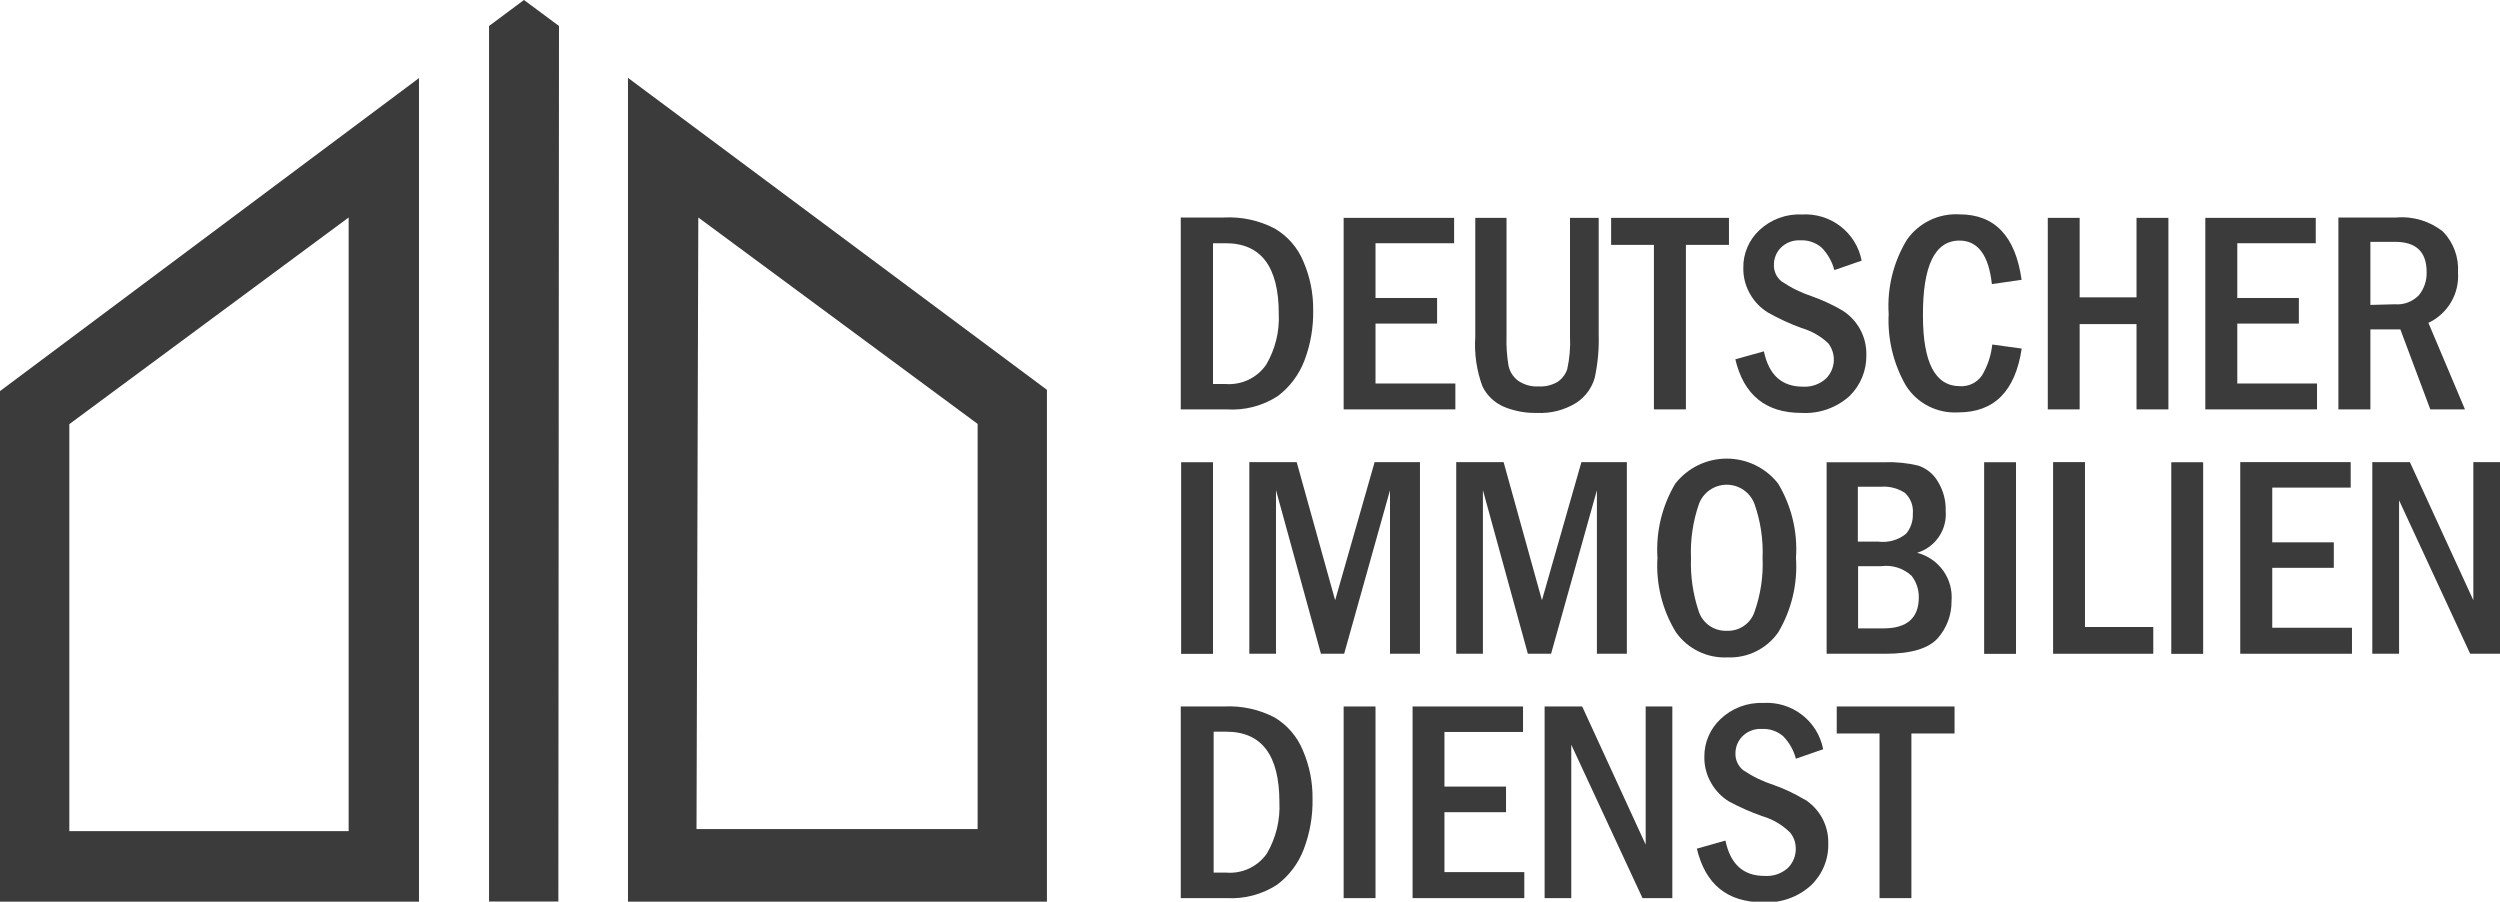 <svg width="122" height="44" viewBox="0 0 122 44" fill="none" xmlns="http://www.w3.org/2000/svg">
<g clip-path="url(#clip0_706_2877)">
<path d="M0 44H20.446V3.811L0 19.085V44ZM3.383 20.698L17.014 10.614V40.559H3.383V20.698Z" fill="#3B3B3B"/>
<path d="M23.865 1.268V43.994H27.248L27.279 1.268L25.569 0L23.865 1.268Z" fill="#3B3B3B"/>
<path d="M30.645 44H51.09V19.023L30.645 3.799V44ZM34.077 10.614L47.708 20.686V40.46H33.99L34.077 10.614Z" fill="#3B3B3B"/>
<path d="M62.361 19.325C62.947 18.88 63.395 18.281 63.656 17.595C63.955 16.809 64.1 15.973 64.083 15.133C64.093 14.318 63.93 13.51 63.606 12.762C63.33 12.09 62.841 11.526 62.212 11.155C61.45 10.756 60.594 10.569 59.734 10.614H57.621V19.978H59.852C60.737 20.038 61.618 19.809 62.361 19.325ZM59.195 18.74V11.87H59.814C61.537 11.87 62.404 13.015 62.404 15.311C62.446 16.184 62.23 17.051 61.785 17.804C61.566 18.118 61.269 18.37 60.922 18.534C60.575 18.698 60.191 18.769 59.808 18.74H59.195Z" fill="#3B3B3B"/>
<path d="M71.022 18.715H67.125V15.791H70.13V14.541H67.125V11.87H70.961V10.632H65.57V19.978H71.022V18.715Z" fill="#3B3B3B"/>
<path d="M73.382 19.848C73.894 20.061 74.445 20.163 74.999 20.15C75.672 20.185 76.34 20.015 76.913 19.664C77.358 19.377 77.682 18.939 77.824 18.432C77.973 17.739 78.038 17.03 78.016 16.321V10.632H76.616V16.407C76.643 16.948 76.597 17.491 76.48 18.02C76.396 18.271 76.23 18.488 76.009 18.636C75.73 18.799 75.409 18.876 75.086 18.857C74.734 18.878 74.386 18.783 74.094 18.586C73.851 18.408 73.681 18.148 73.617 17.854C73.537 17.38 73.504 16.899 73.518 16.419V10.632H71.994V16.431C71.938 17.258 72.058 18.087 72.347 18.863C72.564 19.303 72.931 19.651 73.382 19.848Z" fill="#3B3B3B"/>
<path d="M80.711 19.978H82.272V11.95H84.373V10.632H78.623V11.95H80.711V19.978Z" fill="#3B3B3B"/>
<path d="M87.98 18.869C86.951 18.869 86.319 18.297 86.078 17.146L84.684 17.534C85.099 19.282 86.171 20.15 87.912 20.15C88.338 20.175 88.766 20.114 89.169 19.973C89.573 19.831 89.943 19.611 90.26 19.325C90.526 19.063 90.736 18.75 90.877 18.405C91.017 18.06 91.086 17.69 91.078 17.318C91.087 16.889 90.986 16.465 90.783 16.087C90.58 15.709 90.282 15.388 89.919 15.157C89.451 14.882 88.957 14.651 88.444 14.468C87.912 14.294 87.408 14.048 86.945 13.735C86.821 13.638 86.723 13.513 86.657 13.371C86.591 13.228 86.561 13.073 86.567 12.916C86.566 12.608 86.686 12.312 86.902 12.091C87.025 11.968 87.173 11.871 87.337 11.809C87.5 11.746 87.675 11.719 87.85 11.728C88.232 11.707 88.608 11.835 88.897 12.085C89.195 12.391 89.409 12.769 89.516 13.181L90.848 12.719C90.722 12.056 90.356 11.462 89.82 11.047C89.284 10.632 88.614 10.426 87.936 10.466C87.556 10.448 87.177 10.506 86.82 10.637C86.464 10.768 86.137 10.97 85.861 11.229C85.607 11.465 85.405 11.751 85.27 12.07C85.134 12.388 85.067 12.731 85.074 13.076C85.066 13.538 85.188 13.992 85.427 14.388C85.636 14.742 85.93 15.041 86.282 15.256C86.803 15.55 87.349 15.801 87.912 16.007C88.401 16.148 88.849 16.403 89.219 16.752C89.415 17.005 89.51 17.32 89.489 17.639C89.467 17.957 89.329 18.257 89.101 18.482C88.949 18.617 88.772 18.721 88.579 18.787C88.387 18.854 88.183 18.882 87.98 18.869Z" fill="#3B3B3B"/>
<path d="M95.624 11.74C96.52 11.74 97.047 12.448 97.204 13.864L98.654 13.655C98.356 11.525 97.344 10.46 95.618 10.46C95.121 10.432 94.624 10.531 94.176 10.748C93.728 10.964 93.344 11.291 93.059 11.697C92.397 12.785 92.086 14.048 92.167 15.317C92.105 16.541 92.398 17.756 93.01 18.82C93.278 19.245 93.657 19.59 94.106 19.82C94.555 20.049 95.058 20.155 95.562 20.125C97.322 20.125 98.344 19.091 98.66 17.01L97.223 16.813C97.166 17.346 96.995 17.86 96.721 18.322C96.603 18.495 96.441 18.634 96.252 18.726C96.063 18.818 95.853 18.859 95.643 18.845C94.441 18.845 93.84 17.7 93.84 15.409C93.827 12.963 94.422 11.74 95.624 11.74Z" fill="#3B3B3B"/>
<path d="M104.262 14.511H101.487V10.632H99.932V19.978H101.487V15.816H104.262V19.978H105.818V10.632H104.262V14.511Z" fill="#3B3B3B"/>
<path d="M113.071 18.715H109.18V15.791H112.185V14.541H109.18V11.87H113.009V10.632H107.619V19.978H113.071V18.715Z" fill="#3B3B3B"/>
<path d="M118.599 19.978H120.29L118.506 15.754C118.969 15.537 119.355 15.185 119.612 14.745C119.87 14.306 119.988 13.799 119.95 13.292C119.973 12.928 119.92 12.564 119.794 12.221C119.668 11.879 119.472 11.566 119.219 11.303C118.58 10.793 117.768 10.546 116.951 10.614H114.113V19.978H115.675V16.074H117.137L118.599 19.978ZM115.675 14.88V11.802H116.877C117.905 11.802 118.419 12.288 118.419 13.267C118.436 13.68 118.302 14.084 118.041 14.406C117.891 14.563 117.707 14.684 117.503 14.761C117.3 14.837 117.081 14.868 116.864 14.849L115.675 14.88Z" fill="#3B3B3B"/>
<path d="M59.194 22.557H57.639V31.909H59.194V22.557Z" fill="#3B3B3B"/>
<path d="M69.294 31.903V22.551H67.082L65.155 29.292L63.278 22.551H60.967V31.903H62.268V23.918L64.461 31.903H65.595L67.832 23.924V31.903H69.294Z" fill="#3B3B3B"/>
<path d="M77.929 23.924V31.903H79.391V22.551H77.173L75.247 29.292L73.376 22.551H71.064V31.903H72.366V23.918L74.559 31.903H75.693L77.929 23.924Z" fill="#3B3B3B"/>
<path d="M86.783 30.85C87.43 29.755 87.73 28.491 87.644 27.224C87.731 25.958 87.428 24.695 86.776 23.604C86.479 23.223 86.099 22.915 85.663 22.702C85.228 22.49 84.749 22.38 84.264 22.38C83.779 22.38 83.3 22.49 82.865 22.702C82.43 22.915 82.049 23.223 81.752 23.604C81.105 24.695 80.802 25.954 80.884 27.218C80.803 28.491 81.117 29.759 81.783 30.85C82.064 31.25 82.443 31.573 82.884 31.788C83.325 32.004 83.814 32.105 84.304 32.081C84.788 32.101 85.27 31.999 85.703 31.783C86.137 31.568 86.508 31.247 86.783 30.85ZM82.898 29.834C82.616 28.995 82.488 28.113 82.52 27.23C82.484 26.34 82.614 25.45 82.904 24.607C83.004 24.328 83.188 24.087 83.432 23.916C83.675 23.746 83.966 23.654 84.264 23.654C84.562 23.654 84.853 23.746 85.096 23.916C85.34 24.087 85.524 24.328 85.624 24.607C85.918 25.45 86.05 26.339 86.014 27.23C86.053 28.125 85.918 29.02 85.618 29.865C85.523 30.143 85.339 30.384 85.094 30.549C84.849 30.715 84.557 30.796 84.261 30.782C83.961 30.793 83.666 30.706 83.42 30.535C83.174 30.364 82.991 30.118 82.898 29.834Z" fill="#3B3B3B"/>
<path d="M94.95 24.933C94.966 24.424 94.83 23.921 94.56 23.487C94.348 23.128 94.014 22.858 93.618 22.723C93.083 22.594 92.533 22.538 91.983 22.557H89.139V31.903H92.026C93.265 31.903 94.126 31.644 94.572 31.133C95.008 30.633 95.244 29.991 95.235 29.329C95.28 28.803 95.136 28.279 94.829 27.848C94.521 27.418 94.07 27.109 93.556 26.977C93.988 26.846 94.362 26.571 94.615 26.199C94.869 25.828 94.987 25.381 94.95 24.933ZM90.663 23.752H91.797C92.211 23.721 92.623 23.83 92.968 24.059C93.103 24.188 93.208 24.346 93.274 24.521C93.339 24.696 93.364 24.883 93.346 25.069C93.363 25.424 93.246 25.774 93.017 26.048C92.827 26.201 92.608 26.314 92.372 26.38C92.137 26.445 91.89 26.462 91.648 26.43H90.663V23.752ZM93.637 29.151C93.637 30.16 93.061 30.665 91.914 30.665H90.675V27.63H91.797C92.064 27.593 92.336 27.616 92.593 27.697C92.85 27.778 93.086 27.915 93.284 28.098C93.519 28.398 93.643 28.77 93.637 29.151Z" fill="#3B3B3B"/>
<path d="M98.381 22.557H96.826V31.909H98.381V22.557Z" fill="#3B3B3B"/>
<path d="M101.747 22.551H100.191V31.903H105.08V30.598H101.747V22.551Z" fill="#3B3B3B"/>
<path d="M107.514 22.557H105.959V31.909H107.514V22.557Z" fill="#3B3B3B"/>
<path d="M110.886 27.71H113.89V26.466H110.886V23.795H114.714V22.551H109.324V31.903H114.776V30.634H110.886V27.71Z" fill="#3B3B3B"/>
<path d="M120.699 22.551V29.292L117.602 22.551H115.768V31.903H117.075V24.416L120.544 31.903H122V22.551H120.699Z" fill="#3B3B3B"/>
<path d="M62.212 35.018C61.45 34.618 60.594 34.431 59.734 34.476H57.621V43.828H59.852C60.727 43.879 61.597 43.648 62.33 43.169C62.917 42.725 63.366 42.126 63.625 41.439C63.924 40.653 64.069 39.817 64.052 38.976C64.062 38.162 63.9 37.354 63.575 36.606C63.302 35.946 62.825 35.39 62.212 35.018ZM61.822 41.654C61.603 41.968 61.305 42.218 60.959 42.381C60.612 42.545 60.228 42.614 59.845 42.584H59.226V35.707H59.845C61.568 35.707 62.435 36.852 62.435 39.143C62.48 40.021 62.267 40.894 61.822 41.654Z" fill="#3B3B3B"/>
<path d="M67.125 34.476H65.57V43.828H67.125V34.476Z" fill="#3B3B3B"/>
<path d="M70.489 39.635H73.494V38.385H70.489V35.72H74.324V34.476H68.934V43.828H74.386V42.559H70.489V39.635Z" fill="#3B3B3B"/>
<path d="M80.309 41.217L77.211 34.476H75.377V43.828H76.678V36.341L80.154 43.828H81.61V34.476H80.309V41.217Z" fill="#3B3B3B"/>
<path d="M88.042 39.007C87.575 38.727 87.081 38.493 86.567 38.311C86.036 38.14 85.531 37.895 85.068 37.585C84.945 37.486 84.846 37.36 84.781 37.217C84.715 37.074 84.684 36.917 84.69 36.76C84.69 36.452 84.81 36.157 85.025 35.935C85.148 35.811 85.296 35.715 85.46 35.653C85.623 35.59 85.798 35.562 85.973 35.572C86.355 35.551 86.731 35.679 87.02 35.929C87.318 36.235 87.532 36.612 87.639 37.025L88.971 36.563C88.844 35.896 88.476 35.298 87.936 34.882C87.397 34.466 86.723 34.26 86.041 34.304C85.658 34.289 85.277 34.352 84.919 34.487C84.562 34.623 84.235 34.828 83.959 35.092C83.707 35.329 83.507 35.616 83.371 35.934C83.236 36.251 83.168 36.593 83.172 36.939C83.165 37.398 83.287 37.85 83.525 38.244C83.731 38.599 84.023 38.897 84.374 39.112C84.899 39.394 85.446 39.635 86.01 39.832C86.52 39.983 86.984 40.258 87.361 40.632C87.537 40.851 87.633 41.122 87.633 41.402C87.638 41.58 87.605 41.757 87.538 41.922C87.471 42.087 87.37 42.237 87.243 42.362C87.088 42.499 86.908 42.603 86.712 42.669C86.516 42.734 86.309 42.76 86.103 42.744C85.074 42.744 84.442 42.172 84.201 41.02L82.807 41.414C83.222 43.157 84.294 44.031 86.035 44.031C86.462 44.056 86.89 43.995 87.294 43.852C87.697 43.71 88.067 43.488 88.383 43.2C88.657 42.936 88.873 42.619 89.017 42.268C89.161 41.917 89.23 41.541 89.219 41.162C89.231 40.734 89.131 40.31 88.928 39.932C88.725 39.554 88.426 39.235 88.061 39.007H88.042Z" fill="#3B3B3B"/>
<path d="M89.633 35.794H91.721V43.828H93.276V35.794H95.382V34.476H89.633V35.794Z" fill="#3B3B3B"/>
</g>
<defs>
<clipPath id="clip0_706_2877">
<rect width="122" height="44" fill="white"/>
</clipPath>
</defs>
</svg>
